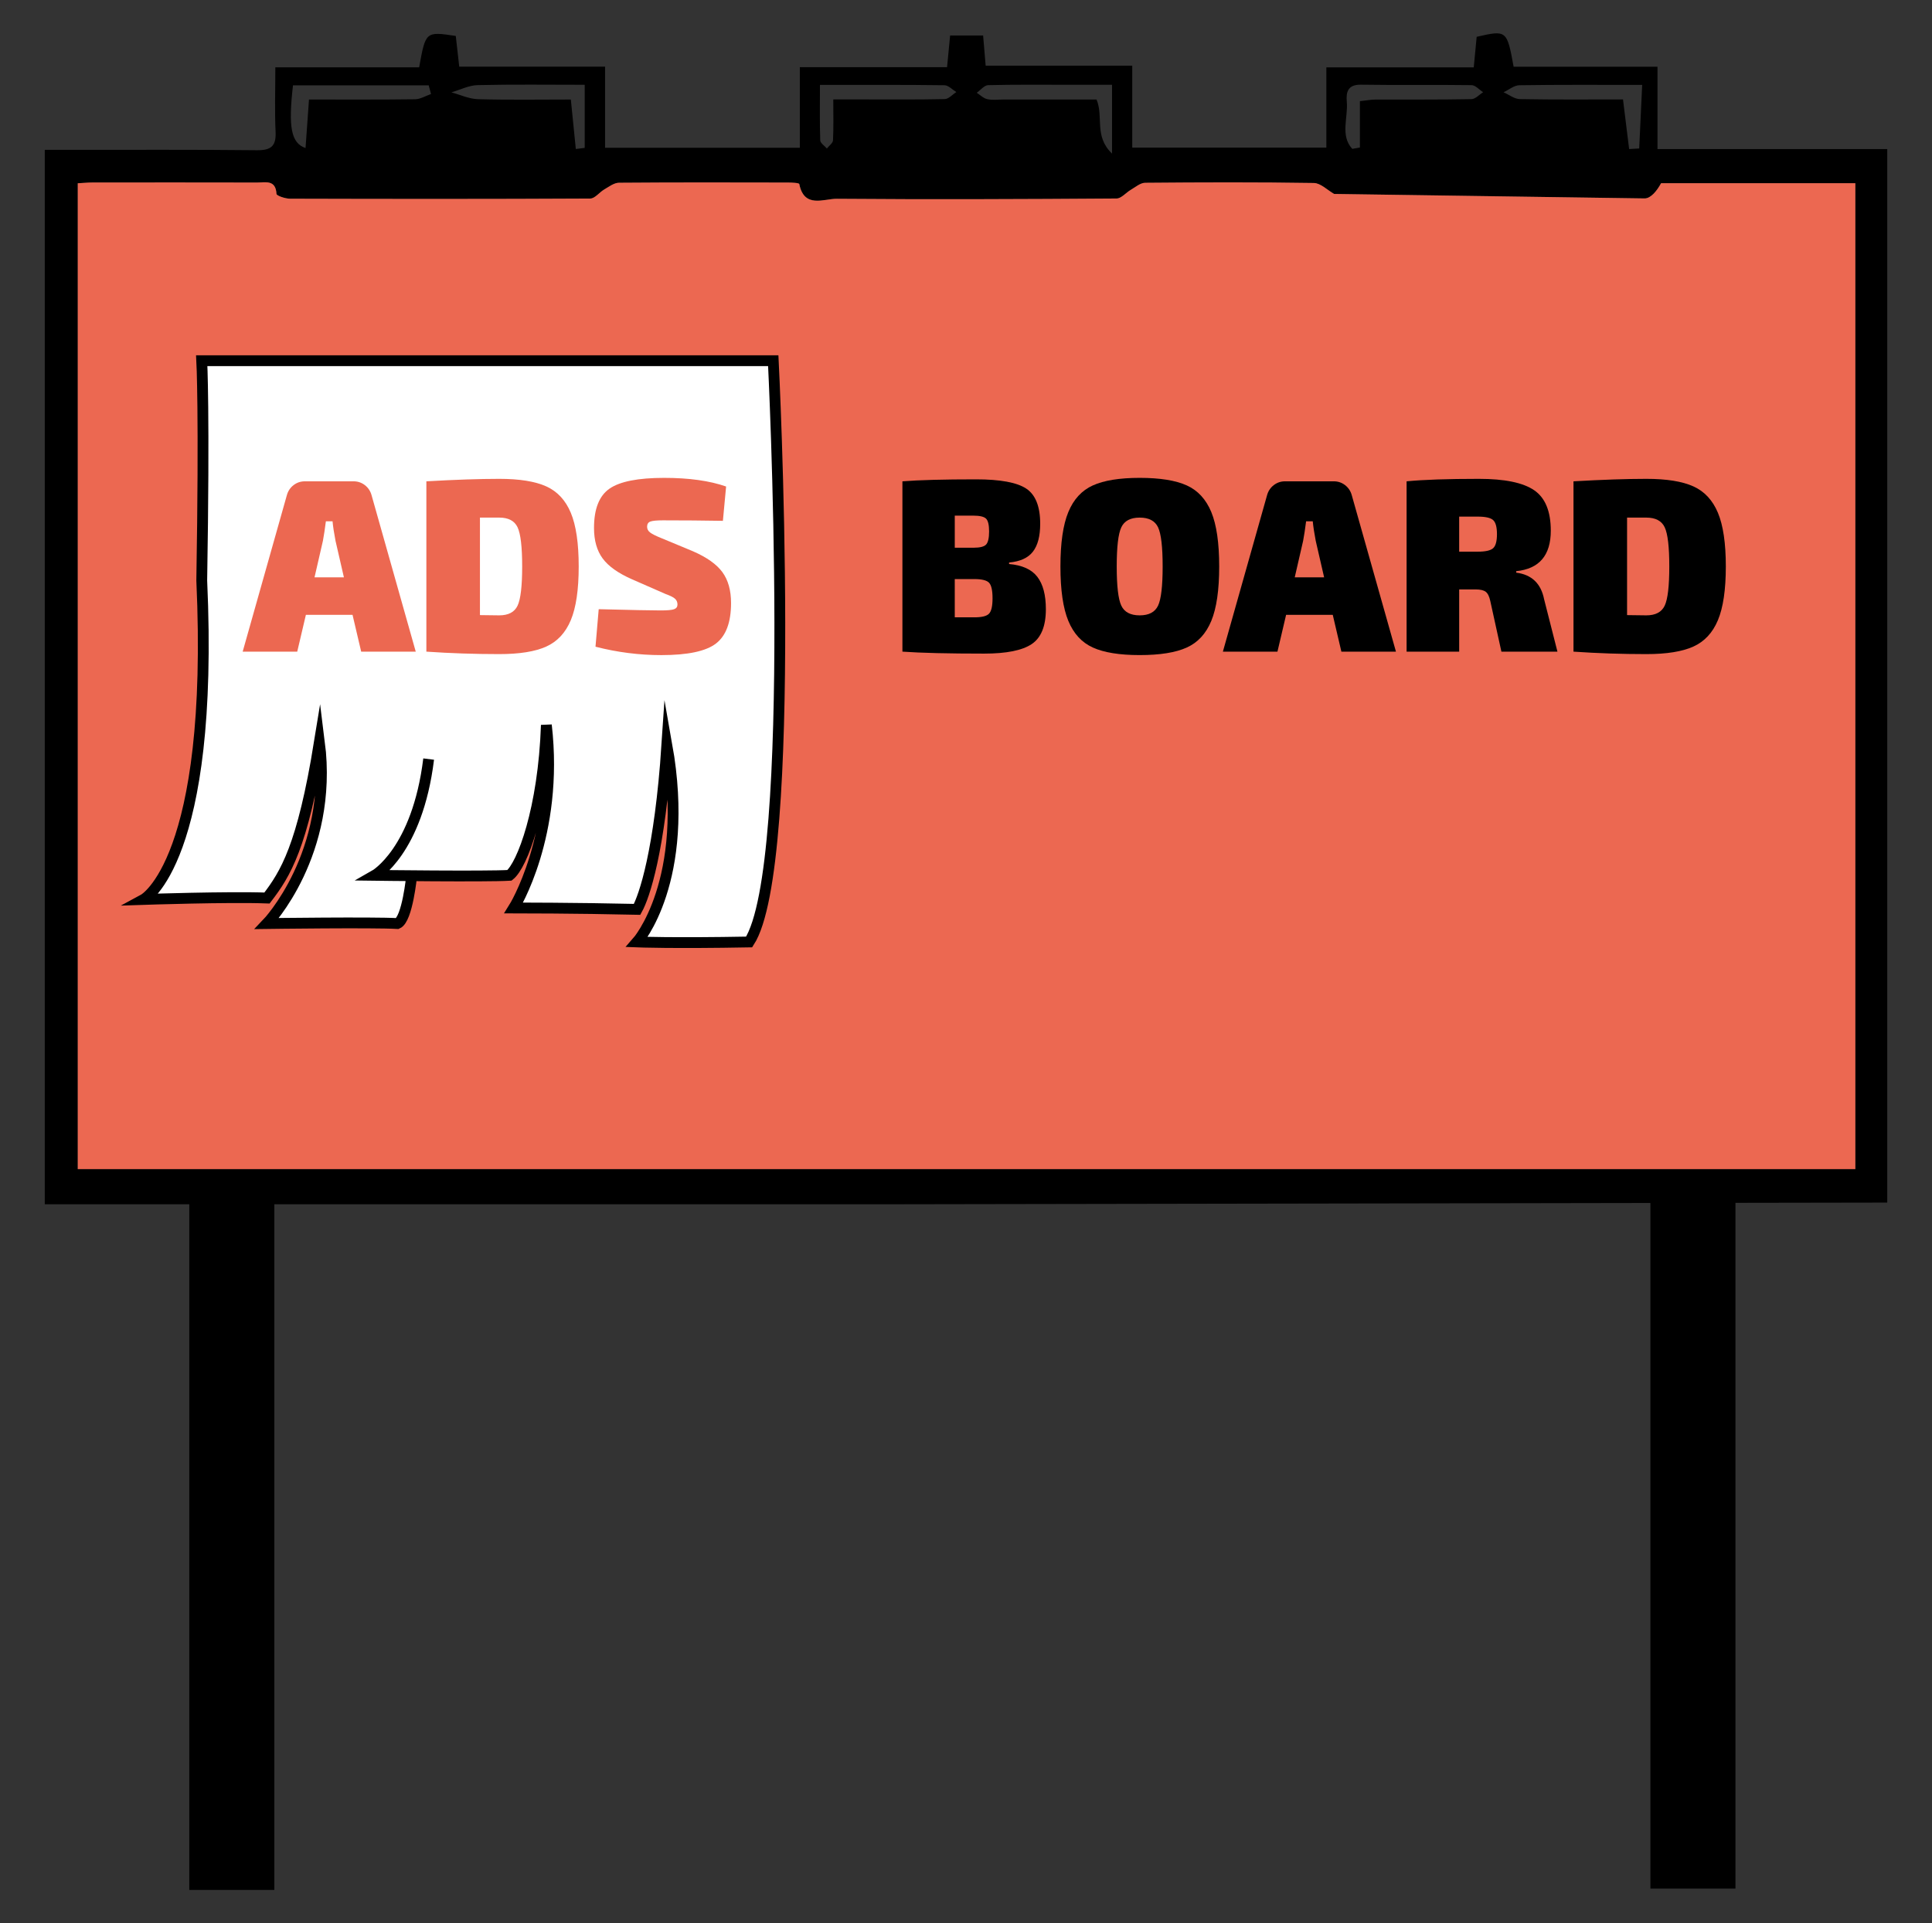 <?xml version="1.0" encoding="utf-8"?>
<!-- Generator: Adobe Illustrator 16.0.0, SVG Export Plug-In . SVG Version: 6.00 Build 0)  -->
<!DOCTYPE svg PUBLIC "-//W3C//DTD SVG 1.1//EN" "http://www.w3.org/Graphics/SVG/1.1/DTD/svg11.dtd">
<svg version="1.1" id="Слой_1" xmlns="http://www.w3.org/2000/svg" xmlns:xlink="http://www.w3.org/1999/xlink" x="0px" y="0px"
	 width="469.5px" height="467.5px" viewBox="0 0 469.5 467.5" enable-background="new 0 0 469.5 467.5" xml:space="preserve">
<rect x="0" y="0" width="469.5" height="467.5" fill="#333333" stroke="none"/>
<g id="Слой_1_1_">
	<path d="M402.789,36.228v-20H367.83c-1.62-8.9-1.69-8.95-8.98-7.28c-0.21,2.17-0.42,4.43-0.71,7.43H322.32v19.5h-47.17v-19.91
		h-35.621c-0.229-2.77-0.43-5.05-0.619-7.34h-8.02c-0.26,2.67-0.48,4.932-0.74,7.7h-35.78v19.59h-47.33v-19.72H111.6
		c-0.31-2.75-0.58-5.15-0.84-7.46c-7.33-1.102-7.33-1.102-8.9,7.63H66.91c0,5.69-0.18,10.67,0.06,15.62
		c0.17,3.51-1.07,4.57-4.56,4.53c-15.16-0.17-30.33-0.08-45.49-0.092h-6.04v256.3H46v166.672h20.67V292.726h151.88l182.521-0.31
		v166.65h20.67V292.378l36.881-0.061V36.228H402.789z M369.25,20.718c9.6-0.148,19.21-0.08,29.82-0.08
		c-0.25,5.37-0.49,10.41-0.723,15.45c-0.817,0.05-1.64,0.09-2.447,0.142c-0.461-3.71-0.923-7.42-1.49-12.062
		c-8.25,0-16.66,0.08-25.063-0.08c-1.33-0.02-2.64-1.08-3.96-1.66C366.669,21.828,367.95,20.728,369.25,20.718z M327.29,24.728
		c-0.21-2.312,0.22-4.19,3.42-4.142c8.96,0.142,17.93-0.02,26.89,0.11c0.95,0.01,1.88,1.12,2.83,1.72
		c-0.96,0.59-1.897,1.67-2.857,1.682c-7.803,0.148-15.61,0.078-23.41,0.108c-0.96,0-1.92,0.19-3.69,0.38v11.271
		c-0.62,0.108-1.229,0.22-1.85,0.33C325.639,32.988,327.629,28.558,327.29,24.728z M240.12,20.698
		c6.489-0.16,12.989-0.09,19.479-0.09h10.643v16.729c-4.44-4.238-2-8.938-3.771-13.148h-22.55c-1.33,0-2.71,0.198-3.979-0.08
		c-0.932-0.19-1.729-1.01-2.58-1.562C238.279,21.908,239.189,20.728,240.12,20.698z M199.259,20.637c10.6,0,20.42-0.05,30.24,0.08
		c0.98,0.012,1.94,1.08,2.91,1.66c-0.94,0.59-1.87,1.69-2.83,1.71c-6.83,0.15-13.66,0.08-20.49,0.08h-6.59
		c0,3.71,0.09,6.83-0.07,9.94c-0.03,0.68-0.97,1.33-1.49,1.99c-0.56-0.66-1.59-1.302-1.61-1.972
		C199.179,29.838,199.259,25.538,199.259,20.637z M116.08,20.688c8.6-0.2,17.2-0.08,26.01-0.08v15.34
		c-0.72,0.09-1.44,0.18-2.16,0.27c-0.38-3.729-0.75-7.448-1.21-12.028c-7.48,0-15.04,0.13-22.58-0.08
		c-2.17-0.062-4.3-1.08-6.45-1.66C111.819,21.838,113.939,20.738,116.08,20.688z M71.199,20.748h32.98c0.19,0.7,0.38,1.4,0.57,2.102
		c-1.29,0.448-2.58,1.26-3.88,1.278c-8.44,0.11-16.89,0.062-25.78,0.062c-0.31,4.29-0.57,8-0.84,11.79
		C70.739,34.788,70.029,30.918,71.199,20.748z M450.869,284.177H18.899V44.548c1.35-0.068,2.47-0.188,3.59-0.188
		c13.34-0.01,26.67-0.021,40,0.01c2,0.01,4.51-0.77,4.7,2.76c0.03,0.46,2.13,1.16,3.28,1.17c24.32,0.07,48.65,0.091,72.97-0.04
		c1.14,0,2.23-1.528,3.42-2.22c1.13-0.649,2.36-1.61,3.56-1.62c13.67-0.108,27.33-0.08,41-0.05c0.98,0,2.76,0.07,2.82,0.37
		c1.19,5.99,5.97,3.55,9.12,3.58c22.66,0.188,45.32,0.09,67.98-0.07c1.16,0,2.29-1.43,3.48-2.12c1.117-0.648,2.3-1.688,3.46-1.7
		c13.67-0.118,27.33-0.17,41,0.052c1.657,0.02,3.29,1.729,4.93,2.659l75.479,1.091c1.49-0.012,2.972-1.841,3.98-3.7h47.201V284.177
		L450.869,284.177z"/>
	<path fill="#EC6851" d="M450.869,44.528v239.649H18.899V44.548c1.35-0.068,2.47-0.188,3.59-0.188c13.34-0.01,26.67-0.021,40,0.01
		c2,0.01,4.51-0.77,4.7,2.76c0.03,0.46,2.13,1.16,3.28,1.17c24.32,0.07,48.65,0.091,72.97-0.04c1.14,0,2.23-1.528,3.42-2.22
		c1.13-0.649,2.36-1.61,3.56-1.62c13.67-0.108,27.33-0.08,41-0.05c0.98,0,2.76,0.07,2.82,0.37c1.19,5.99,5.97,3.55,9.12,3.58
		c22.66,0.188,45.32,0.09,67.98-0.07c1.16,0,2.29-1.43,3.48-2.12c1.117-0.648,2.3-1.688,3.46-1.7c13.67-0.118,27.33-0.17,41,0.052
		c1.657,0.02,3.29,1.729,4.93,2.659l75.479,1.091c1.49-0.012,2.972-1.841,3.98-3.7h47.201V44.528z"/>
</g>
<g id="Слой_2">
	<path fill="#FFFFFF" stroke="#000000" stroke-width="2.628" stroke-miterlimit="10" d="M100.038,212.863
		c0,0-1.038,10.593-3.451,11.625c-5.859-0.343-31.706,0-31.706,0s16.197-16.884,12.75-44.11c-4.134,25.501-8.27,32.052-12.75,37.909
		c-9.305-0.347-29.981,0.345-29.981,0.345s17.231-9.308,14.129-77.542c0.689-41.008,0-53.415,0-53.415h138.883
		c0,0,6.202,122.688-5.859,141.296c-18.609,0.342-27.225,0-27.225,0s13.096-14.817,7.238-47.901
		c-1.724,25.845-5.514,36.872-7.238,39.973c-14.818-0.341-29.981-0.341-29.981-0.341s11.027-17.578,7.926-44.458
		c-0.689,20.332-5.858,34.116-8.96,36.529c-5.859,0.346-32.74,0-32.74,0s10.339-5.858,13.096-28.26"/>
	<g enable-background="new    ">
		<path fill="#EC6851" d="M85.673,149.457h-11.34l-2.1,8.94h-13.26l10.74-38.04c0.279-0.999,0.819-1.811,1.62-2.431
			c0.8-0.619,1.72-0.931,2.76-0.931h11.82c1.04,0,1.959,0.312,2.76,0.931c0.799,0.62,1.339,1.432,1.62,2.431l10.74,38.04h-13.26
			L85.673,149.457z M83.573,140.338l-2.04-8.881c-0.36-1.879-0.6-3.459-0.72-4.739h-1.62c-0.24,1.881-0.48,3.46-0.72,4.739
			l-2.04,8.881H83.573z"/>
		<path fill="#EC6851" d="M103.613,158.397v-41.4c7.04-0.398,12.939-0.6,17.7-0.6c4.92,0,8.73,0.609,11.43,1.83
			c2.7,1.221,4.689,3.359,5.97,6.42c1.279,3.06,1.92,7.41,1.92,13.05c0,5.641-0.641,9.99-1.92,13.05
			c-1.281,3.062-3.27,5.201-5.97,6.42c-2.7,1.221-6.51,1.83-11.43,1.83C115.313,158.997,109.414,158.797,103.613,158.397z
			 M116.633,149.517l4.68,0.06c2.24,0,3.729-0.789,4.47-2.37c0.74-1.579,1.11-4.749,1.11-9.51c0-4.76-0.37-7.929-1.11-9.51
			c-0.741-1.58-2.23-2.37-4.47-2.37h-4.68V149.517z"/>
		<path fill="#EC6851" d="M161.813,144.417l-8.22-3.6c-3.36-1.479-5.74-3.17-7.14-5.07c-1.4-1.898-2.1-4.369-2.1-7.409
			c0-4.64,1.26-7.83,3.78-9.569c2.52-1.74,6.939-2.61,13.26-2.61c6.04,0,11.06,0.7,15.06,2.101l-0.78,8.341
			c-4.8-0.08-9.66-0.12-14.58-0.12c-1.521,0-2.541,0.101-3.06,0.3c-0.521,0.201-0.78,0.621-0.78,1.26c0,0.562,0.249,1.03,0.75,1.41
			c0.5,0.381,1.449,0.851,2.85,1.41l7.5,3.12c3.399,1.479,5.8,3.18,7.2,5.1c1.4,1.92,2.1,4.421,2.1,7.5
			c0,4.681-1.221,7.961-3.66,9.84c-2.44,1.881-6.86,2.82-13.26,2.82c-5.4,0-10.74-0.681-16.02-2.04l0.78-9.12
			c7.92,0.201,12.939,0.301,15.06,0.301c1.64,0,2.73-0.1,3.27-0.301c0.54-0.199,0.81-0.579,0.81-1.14s-0.19-1.021-0.57-1.38
			C163.683,145.197,162.933,144.817,161.813,144.417z"/>
	</g>
	<g enable-background="new    ">
		<path d="M245.22,136.737v0.36c3.199,0.279,5.489,1.318,6.869,3.119c1.381,1.801,2.07,4.42,2.07,7.859
			c0,4.121-1.15,6.951-3.45,8.49c-2.3,1.54-6.149,2.311-11.55,2.311c-8.76,0-15.38-0.161-19.86-0.479v-41.4
			c4.08-0.319,10.04-0.479,17.879-0.479c5.882,0,9.95,0.75,12.212,2.25c2.258,1.5,3.389,4.35,3.389,8.55c0,3-0.59,5.261-1.771,6.78
			C249.83,135.618,247.898,136.497,245.22,136.737z M232.02,133.137h4.621c1.521,0,2.521-0.26,3-0.779
			c0.479-0.521,0.721-1.58,0.721-3.181c0-1.6-0.252-2.641-0.75-3.119c-0.502-0.48-1.53-0.721-3.092-0.721h-4.5V133.137z
			 M232.02,150.057h4.8c1.8,0,2.979-0.301,3.539-0.9s0.84-1.839,0.84-3.72c0-1.92-0.279-3.181-0.84-3.78
			c-0.562-0.6-1.76-0.899-3.601-0.899h-4.74L232.02,150.057L232.02,150.057z"/>
		<path d="M276.958,116.157c4.92,0,8.729,0.61,11.43,1.83c2.701,1.221,4.689,3.381,5.972,6.479c1.278,3.101,1.92,7.511,1.92,13.229
			c0,5.721-0.642,10.131-1.92,13.229c-1.281,3.101-3.271,5.261-5.972,6.479c-2.699,1.22-6.51,1.83-11.43,1.83
			c-4.881,0-8.67-0.61-11.369-1.83c-2.701-1.22-4.691-3.38-5.971-6.479c-1.28-3.1-1.92-7.51-1.92-13.229s0.64-10.13,1.92-13.229
			c1.278-3.1,3.27-5.26,5.971-6.479C268.289,116.767,272.078,116.157,276.958,116.157z M281.429,128.187
			c-0.741-1.58-2.229-2.37-4.471-2.37s-3.73,0.79-4.47,2.37c-0.741,1.581-1.11,4.75-1.11,9.51c0,4.761,0.369,7.931,1.11,9.51
			c0.738,1.581,2.229,2.37,4.47,2.37s3.729-0.789,4.471-2.37c0.739-1.579,1.109-4.749,1.109-9.51
			C282.539,132.937,282.168,129.768,281.429,128.187z"/>
		<path d="M323.878,149.457h-11.34l-2.101,8.94h-13.261l10.74-38.04c0.279-0.999,0.819-1.811,1.62-2.431
			c0.799-0.619,1.719-0.931,2.76-0.931h11.82c1.039,0,1.959,0.312,2.76,0.931c0.799,0.62,1.34,1.432,1.619,2.431l10.74,38.04
			h-13.261L323.878,149.457z M321.779,140.338l-2.041-8.881c-0.359-1.879-0.601-3.459-0.721-4.739h-1.619
			c-0.24,1.881-0.479,3.46-0.721,4.739l-2.04,8.881H321.779z"/>
		<path d="M378.478,158.397H364.86l-2.701-12.301c-0.239-1.118-0.609-1.868-1.109-2.25c-0.5-0.38-1.311-0.569-2.43-0.569h-4.021
			v15.12h-12.779v-41.4c4.079-0.399,9.938-0.6,17.579-0.6c6.24,0,10.712,0.921,13.41,2.76c2.7,1.841,4.052,5.121,4.052,9.84
			c0,6-2.802,9.28-8.4,9.841v0.359c3.76,0.479,6.02,2.641,6.779,6.479L378.478,158.397z M354.598,134.097h4.5
			c1.88,0,3.13-0.279,3.75-0.841c0.62-0.56,0.932-1.699,0.932-3.42c0-1.72-0.312-2.858-0.932-3.421c-0.62-0.56-1.87-0.84-3.75-0.84
			h-4.5V134.097z"/>
		<path d="M382.378,158.397v-41.4c7.039-0.398,12.939-0.6,17.699-0.6c4.92,0,8.729,0.609,11.43,1.83s4.689,3.359,5.971,6.42
			c1.279,3.06,1.92,7.41,1.92,13.05c0,5.641-0.641,9.99-1.92,13.05c-1.281,3.062-3.27,5.201-5.971,6.42
			c-2.699,1.221-6.51,1.83-11.43,1.83C394.078,158.997,388.177,158.797,382.378,158.397z M395.398,149.517l4.681,0.06
			c2.24,0,3.728-0.789,4.47-2.37c0.74-1.579,1.109-4.749,1.109-9.51c0-4.76-0.369-7.929-1.109-9.51c-0.74-1.58-2.229-2.37-4.47-2.37
			h-4.681V149.517z"/>
	</g>
</g>
</svg>
